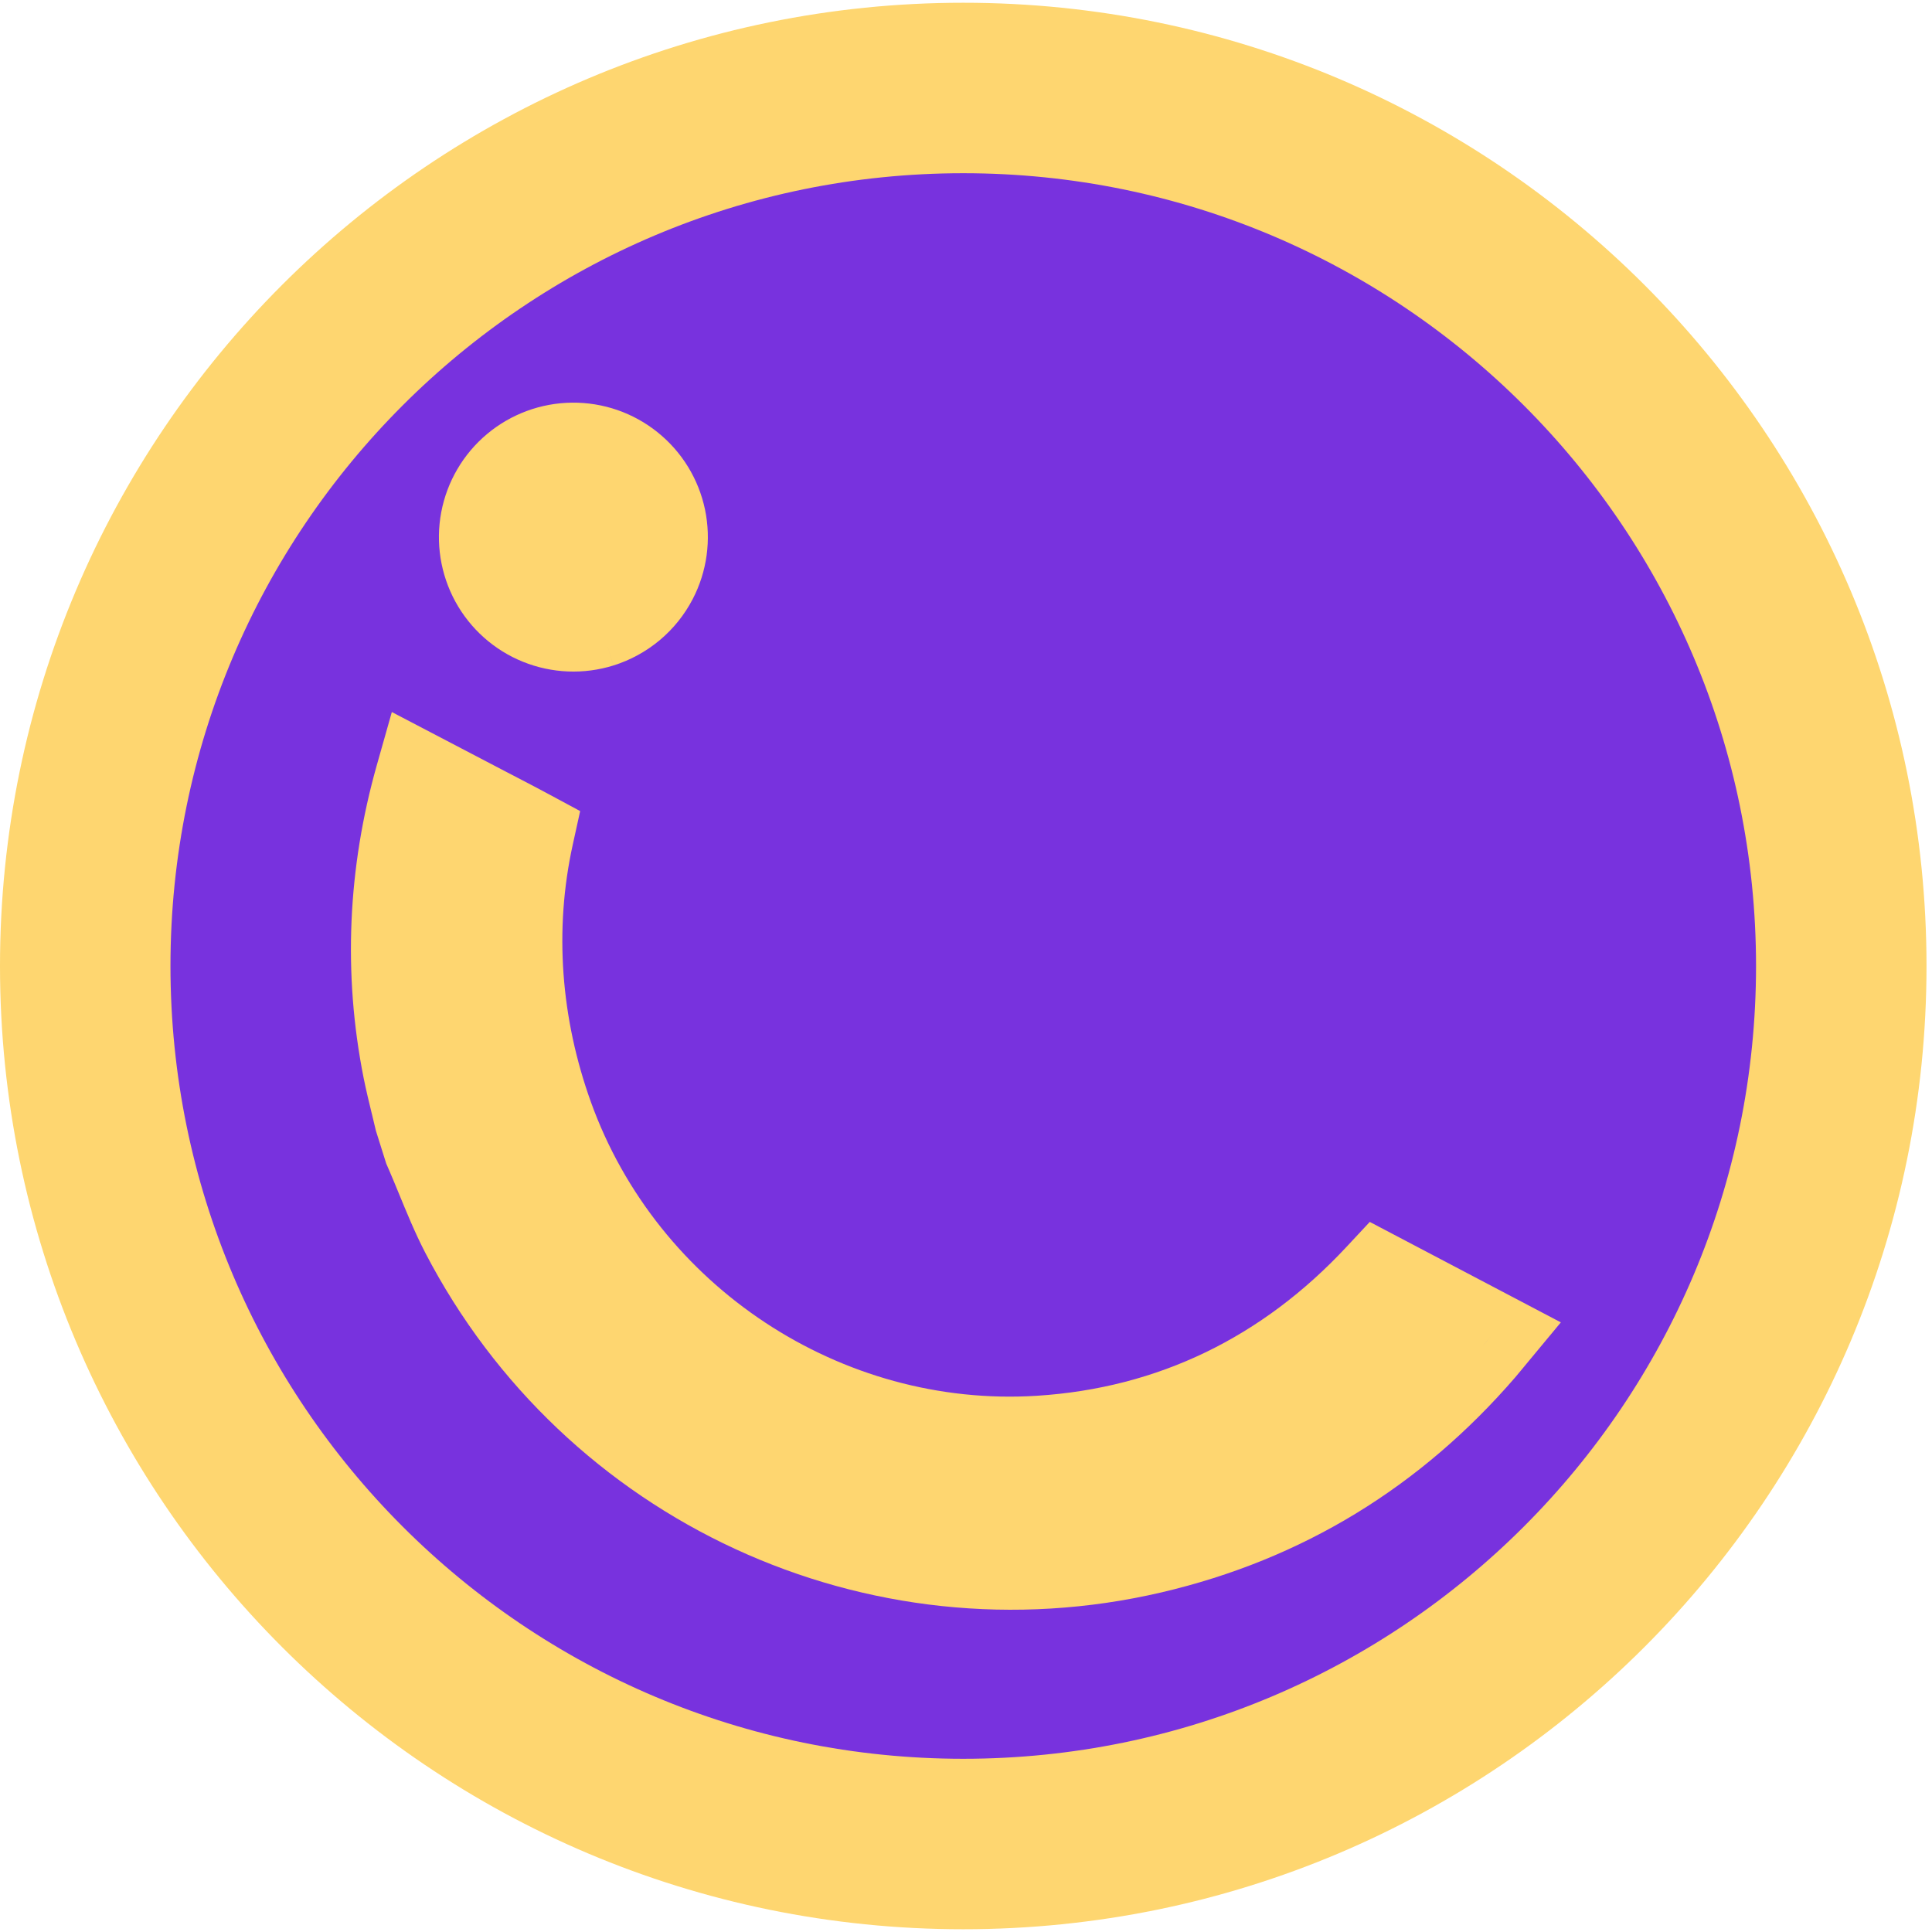 <svg width="102" height="102" viewBox="0 0 102 102" fill="none" xmlns="http://www.w3.org/2000/svg">
<path d="M97.21 51C97.21 76.601 76.457 97.355 50.855 97.355C25.254 97.355 4.5 76.601 4.5 51C4.5 25.398 25.254 4.645 50.855 4.645C76.457 4.645 97.21 25.398 97.21 51Z" fill="#7832DE" stroke="#FED670" stroke-width="9"/>
<path fill-rule="evenodd" clip-rule="evenodd" d="M19.826 59.614L19.847 59.701L20.392 61.434L20.563 61.825L20.564 61.828C20.716 62.179 20.877 62.572 21.047 62.985C21.458 63.985 21.921 65.116 22.446 66.127L22.446 66.127C29.806 80.313 45.783 87.698 61.315 84.071L61.316 84.071C68.776 82.327 75.015 78.489 80.004 72.708C80.137 72.553 80.282 72.377 80.403 72.229C80.45 72.171 80.494 72.118 80.532 72.072L82.405 69.815L72.317 64.511L71.08 65.838C66.652 70.586 61.156 73.284 54.738 73.69C44.416 74.339 34.699 67.925 31.195 58.176L31.195 58.175C29.613 53.77 29.245 49.091 30.243 44.575L30.629 42.821L29.048 41.97C28.477 41.662 27.896 41.358 27.332 41.065L27.331 41.064C27.136 40.964 26.945 40.863 26.755 40.765L20.687 37.592L19.89 40.409C18.364 45.811 18.099 51.394 19.2 56.922L19.2 56.922C19.327 57.556 19.491 58.228 19.639 58.836L19.64 58.836C19.706 59.111 19.771 59.373 19.826 59.614ZM78.702 70.554C78.647 70.621 78.592 70.688 78.538 70.753C78.426 70.89 78.316 71.024 78.203 71.155" fill="#FED670"/>
<path fill-rule="evenodd" clip-rule="evenodd" d="M32.39 35.133L32.034 33.999L32.389 35.133C30.823 35.622 29.134 35.554 27.612 34.939C26.09 34.325 24.828 33.202 24.041 31.761C23.255 30.32 22.991 28.652 23.296 27.039C23.601 25.426 24.456 23.968 25.714 22.914C26.973 21.86 28.558 21.275 30.199 21.258C31.841 21.241 33.438 21.793 34.717 22.822C35.998 23.849 36.882 25.288 37.22 26.895C37.557 28.501 37.328 30.175 36.57 31.632L36.569 31.633C36.137 32.463 35.546 33.199 34.829 33.799C34.111 34.399 33.282 34.853 32.39 35.133Z" fill="#FED670"/>
</svg>
